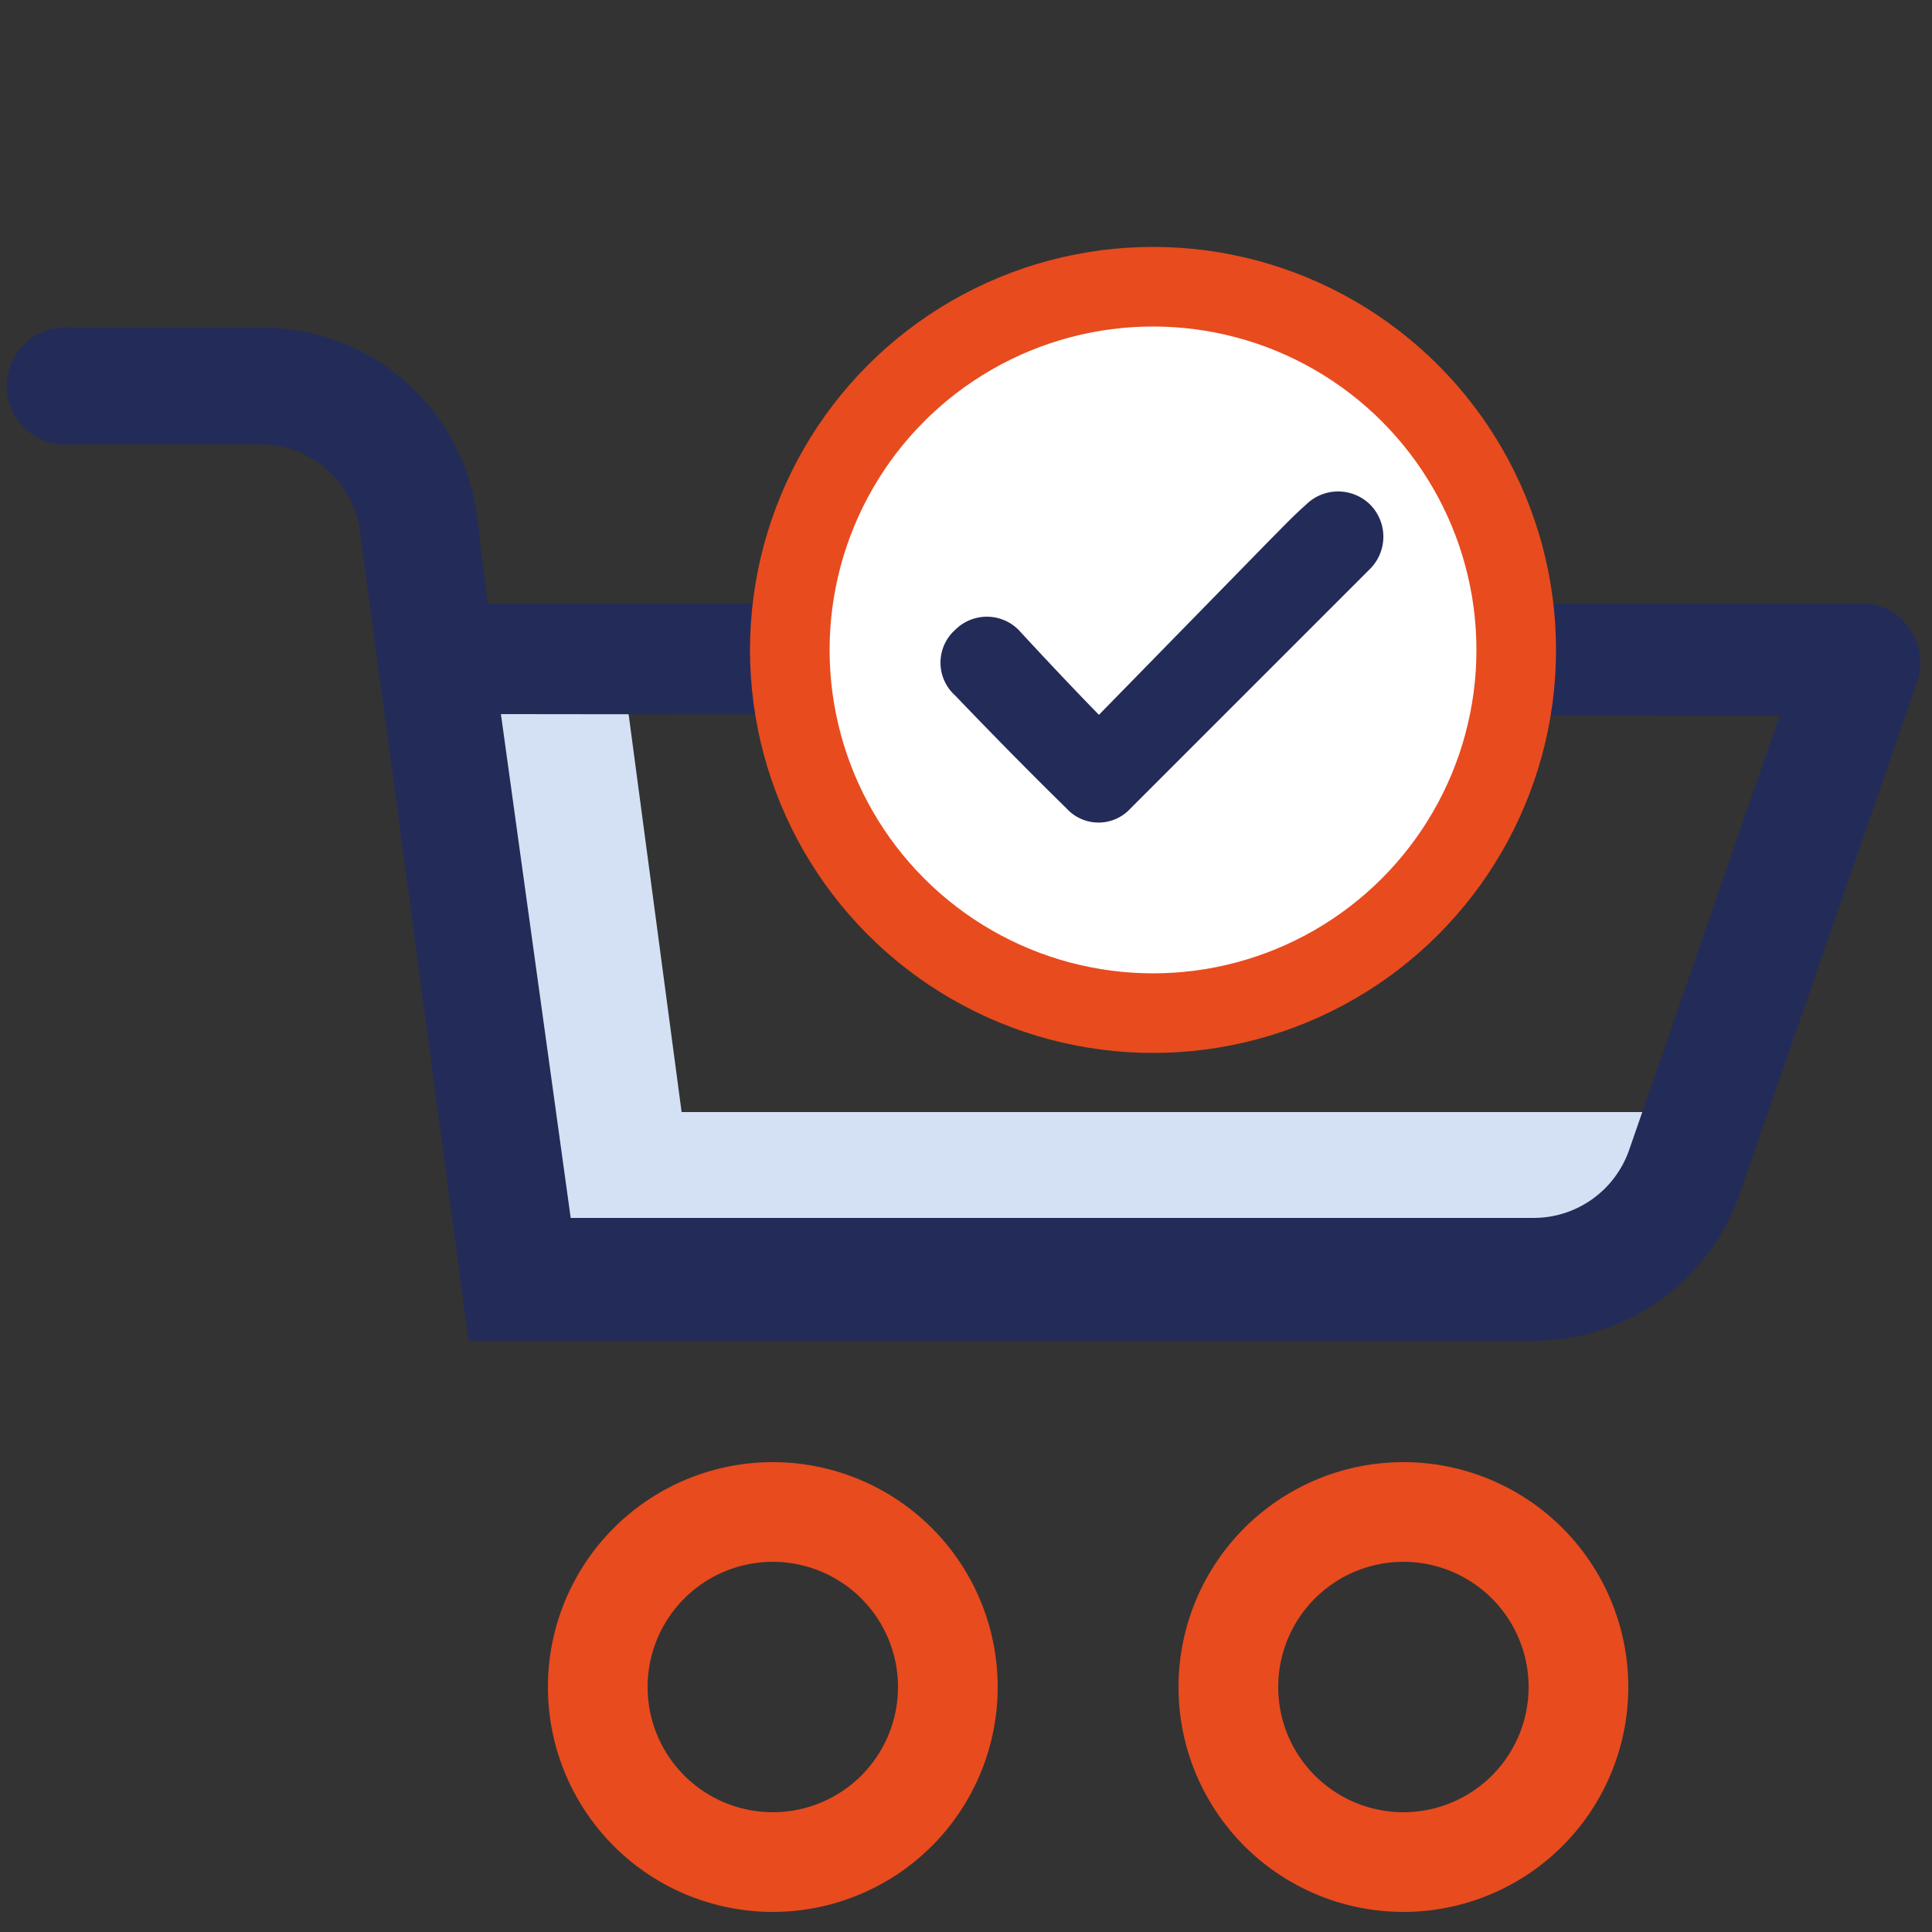 <svg id="Layer_1" data-name="Layer 1" xmlns="http://www.w3.org/2000/svg" viewBox="0 0 25 25"><rect x="0" y="0" width="25" height="25" fill="#333333" stroke="none"/><path d="M21.59,14.39H8.82L8.09,8.91h-2l1,7.22H19.85A1.66,1.66,0,0,0,21.41,15l.22-.63Zm0,0" fill="#d4e1f4"/><path d="M.91,5.4H3.38A1.65,1.65,0,0,1,5,6.79L6.37,17H19.85a2.48,2.48,0,0,0,2.33-1.66l2.3-6.64a.41.41,0,0,0-.06-.37.38.38,0,0,0-.33-.17H6L5.82,6.68h0A2.45,2.45,0,0,0,3.38,4.59H.91a.41.41,0,1,0,0,.81ZM23.52,8.91,21.41,15a1.66,1.66,0,0,1-1.56,1.11H7.08l-1-7.22Zm0,0" fill="#232c58" stroke="#232c58" stroke-miterlimit="10" stroke-width="0.7"/><path d="M18.16,24.74a2.91,2.91,0,1,1,2.91-2.91,2.91,2.91,0,0,1-2.91,2.91Zm0-4.53a1.62,1.62,0,1,0,1.62,1.62,1.62,1.62,0,0,0-1.62-1.62Zm0,0" fill="#e84b1e"/><path d="M10,24.74a2.91,2.91,0,1,1,2.91-2.91A2.91,2.91,0,0,1,10,24.74Zm0-4.53a1.62,1.62,0,1,0,1.62,1.62A1.62,1.62,0,0,0,10,20.21Zm0,0" fill="#e84b1e"/><circle cx="14.92" cy="8.41" r="4.7" fill="#fff" stroke="#e84b1e" stroke-miterlimit="10" stroke-width="1.03"/><path d="M14.22,9.25,16.42,7c.16-.16.31-.32.48-.47a.59.59,0,0,1,.83,0,.59.59,0,0,1,0,.83l-3.1,3.1a.56.56,0,0,1-.83,0c-.49-.48-1-1-1.44-1.46a.57.57,0,0,1,0-.85.58.58,0,0,1,.82,0C13.54,8.54,13.86,8.88,14.22,9.25Z" fill="#232c58"/></svg>
